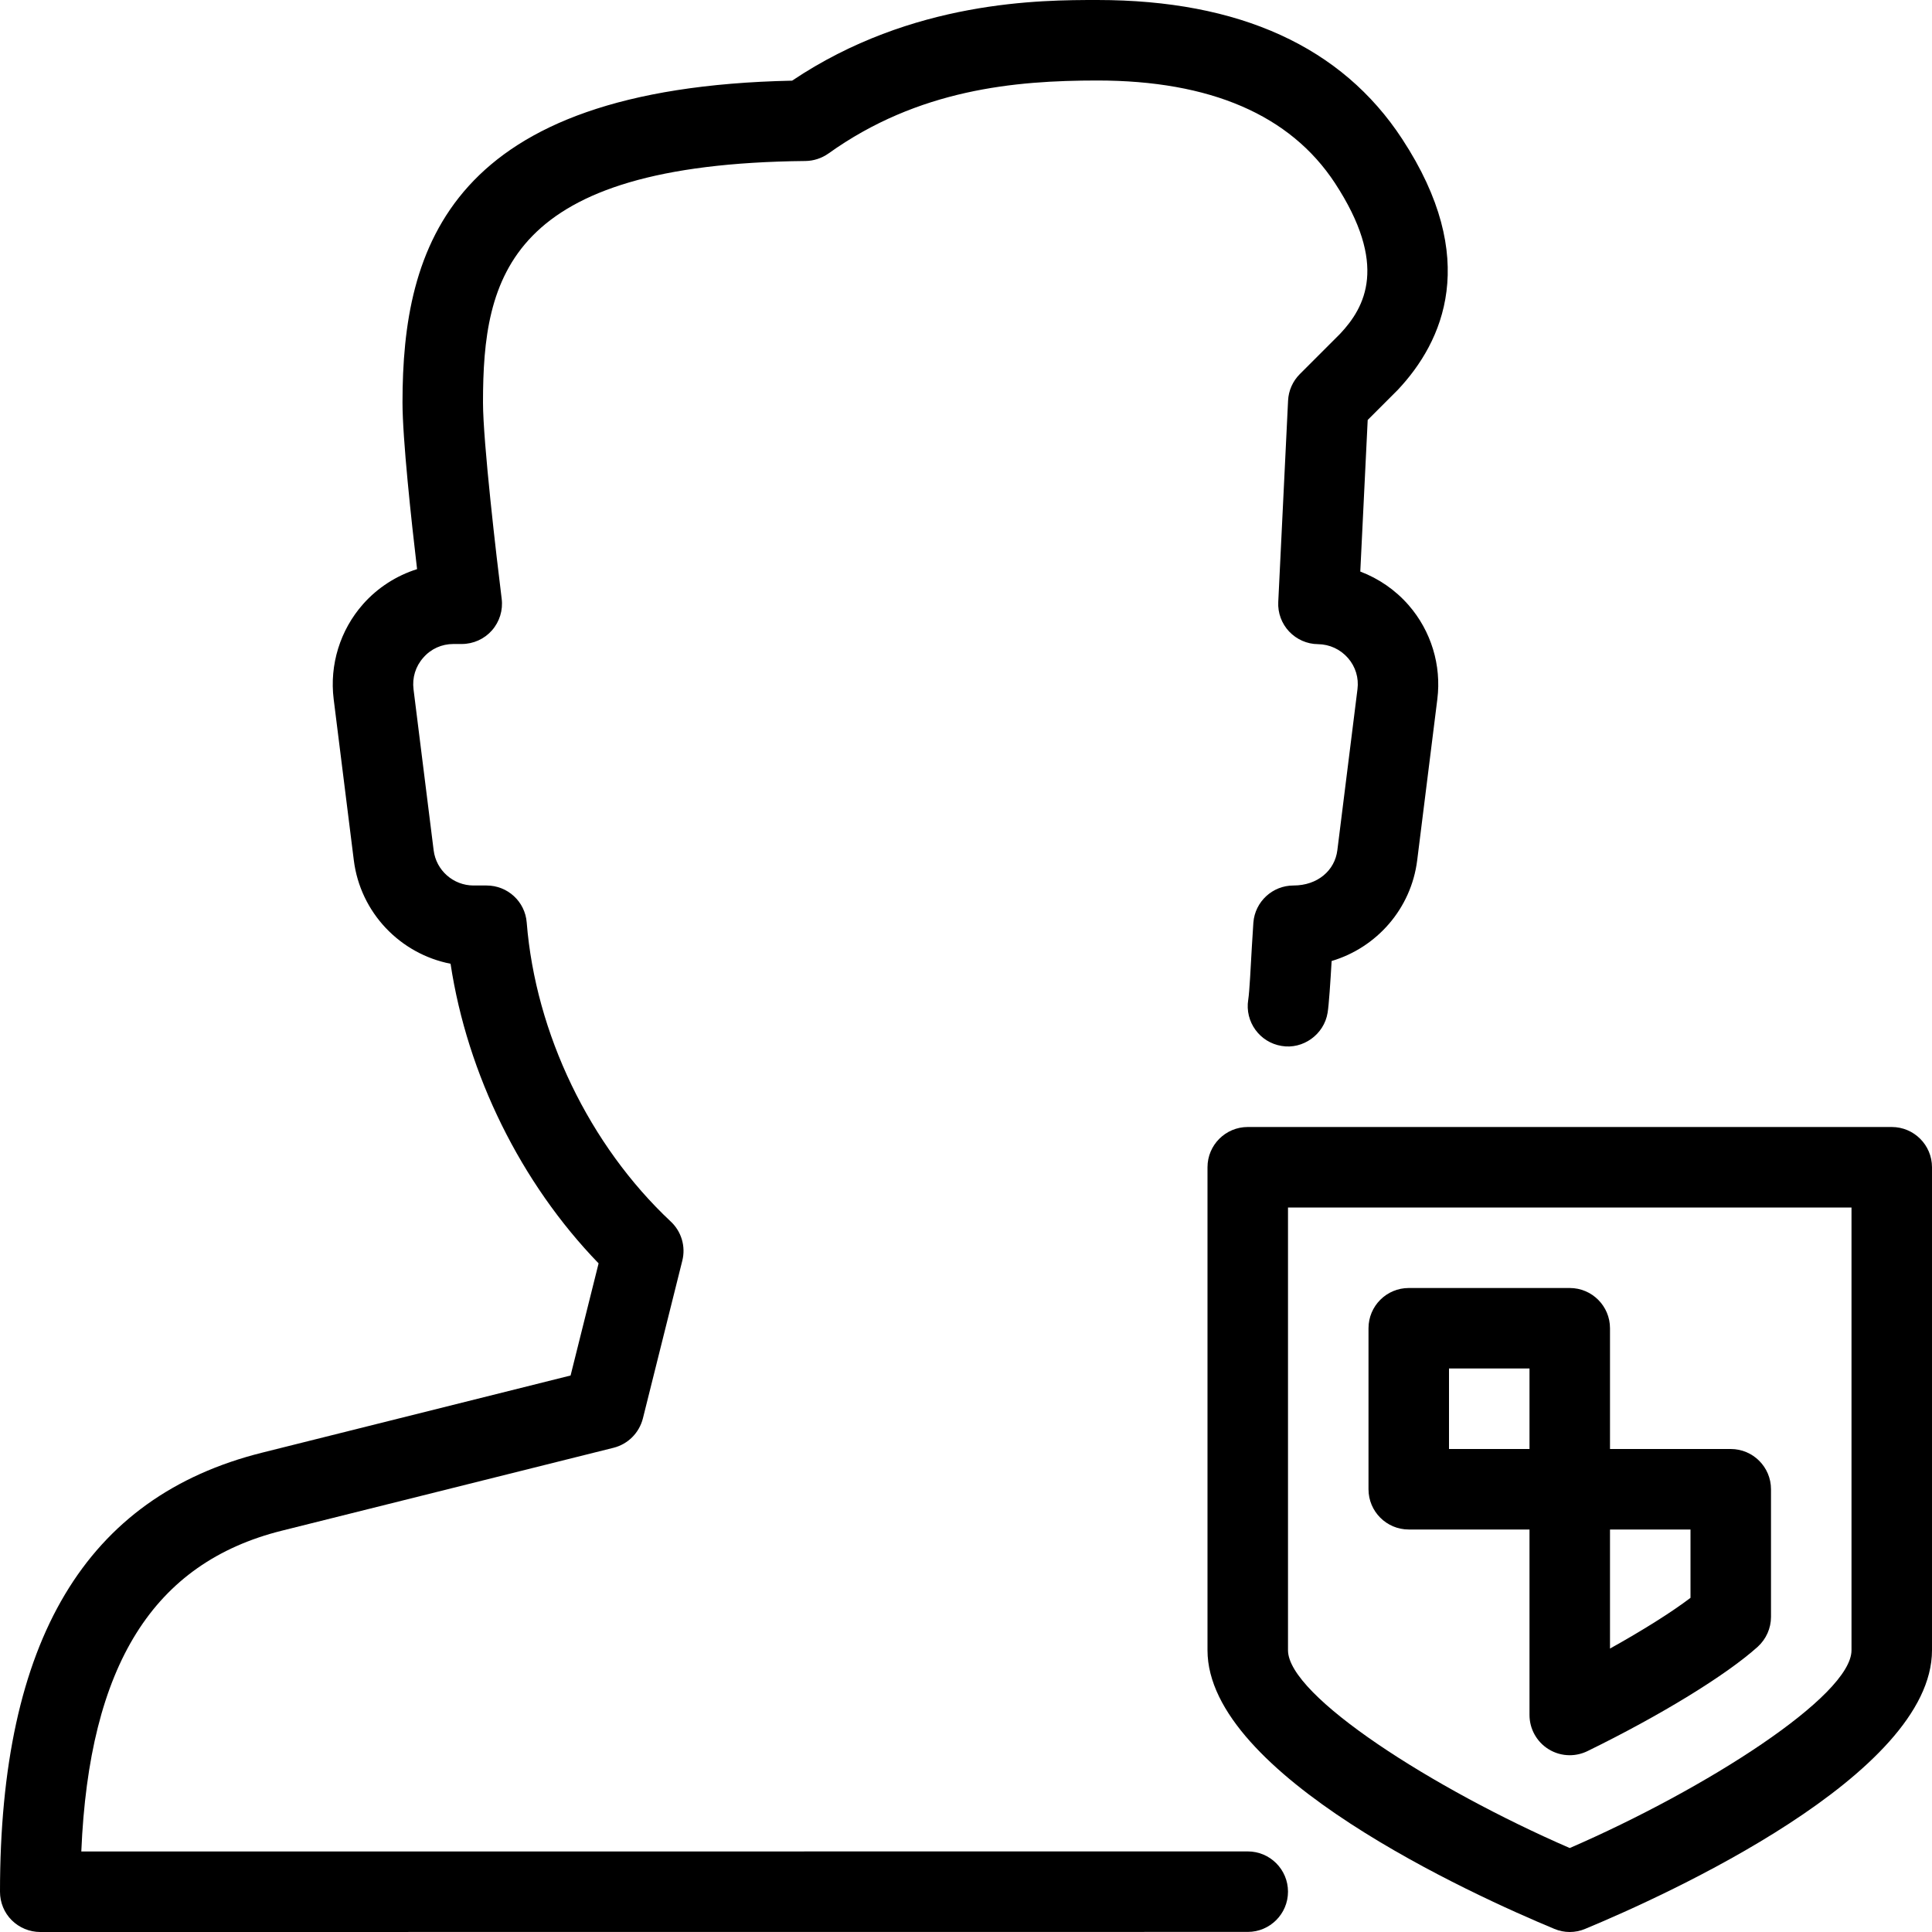 <?xml version="1.0" encoding="iso-8859-1"?>
<!-- Generator: Adobe Illustrator 19.2.1, SVG Export Plug-In . SVG Version: 6.00 Build 0)  -->
<svg version="1.1" xmlns="http://www.w3.org/2000/svg" xmlns:xlink="http://www.w3.org/1999/xlink" x="0px" y="0px"
	 viewBox="0 0 24 24" style="enable-background:new 0 0 24 24;" xml:space="preserve">
<g id="Add_User">
</g>
<g id="Remove_User">
</g>
<g id="Delete_User">
</g>
<g id="Done">
</g>
<g id="At_Symbol">
</g>
<g id="Question">
</g>
<g id="Answer">
</g>
<g id="Bring_Up">
</g>
<g id="Bring_Down">
</g>
<g id="Dismiss_User">
</g>
<g id="User_Speed">
</g>
<g id="User_Settings">
</g>
<g id="User_Refresh">
</g>
<g id="User_Time">
</g>
<g id="Dollar">
</g>
<g id="Euro">
</g>
<g id="Pound">
</g>
<g id="Bitcoin">
</g>
<g id="Global_User">
</g>
<g id="Waiting_User">
</g>
<g id="Writing_User_2">
</g>
<g id="Search_User">
</g>
<g id="Lock_User">
</g>
<g id="Mark_User">
</g>
<g id="Share_User">
</g>
<g id="Shopping">
</g>
<g id="User_Download">
</g>
<g id="User_Upload">
</g>
<g id="User_Statistics">
</g>
<g id="User_Defense">
	<g>
		<g>
			<path d="M0.5,24c-0.133,0-0.26-0.053-0.354-0.146S0,23.633,0,23.5c0-3.123,1.065-4.907,3.258-5.455l3.83-0.958l0.348-1.393
				c-0.966-0.998-1.631-2.348-1.839-3.722c-0.625-0.122-1.121-0.634-1.202-1.287l-0.25-2c-0.053-0.427,0.08-0.857,0.364-1.179
				C4.69,7.301,4.924,7.151,5.181,7.07C5.109,6.46,5,5.449,5,5c0-1.93,0.579-3.909,4.84-3.998C11.333,0,12.936,0,13.631,0
				c1.764,0,3.038,0.581,3.787,1.726c0.977,1.49,0.51,2.517-0.054,3.117L16.99,5.217L16.898,7.1c0.229,0.087,0.436,0.229,0.6,0.417
				c0.28,0.321,0.41,0.747,0.357,1.169l-0.25,2c-0.075,0.603-0.504,1.086-1.063,1.252c-0.015,0.259-0.034,0.547-0.05,0.643
				c-0.044,0.271-0.308,0.458-0.572,0.412c-0.272-0.044-0.458-0.301-0.414-0.574c0.016-0.099,0.031-0.416,0.045-0.658l0.019-0.302
				C15.591,11.2,15.808,11,16.068,11c0.301,0,0.514-0.188,0.545-0.438l0.25-2c0.018-0.142-0.024-0.28-0.118-0.388
				c-0.096-0.109-0.228-0.17-0.373-0.172c-0.136-0.001-0.265-0.059-0.358-0.157c-0.093-0.099-0.142-0.231-0.135-0.367l0.122-2.502
				c0.006-0.124,0.058-0.241,0.146-0.329l0.5-0.5c0.313-0.333,0.6-0.858-0.064-1.873C16.028,1.429,15.035,1,13.631,1
				c-1.024,0-2.223,0.108-3.34,0.907C10.207,1.966,10.107,1.999,10.005,2C6.307,2.037,6,3.44,6,5c0,0.489,0.168,1.925,0.232,2.438
				C6.25,7.58,6.206,7.723,6.111,7.831C6.017,7.938,5.88,8,5.736,8H5.633C5.487,8,5.354,8.06,5.259,8.169
				c-0.097,0.109-0.14,0.249-0.122,0.394l0.25,2C5.418,10.812,5.631,11,5.883,11h0.162c0.261,0,0.478,0.2,0.498,0.46
				c0.11,1.378,0.779,2.767,1.789,3.714c0.133,0.124,0.188,0.31,0.144,0.486l-0.49,1.961C7.94,17.8,7.801,17.94,7.621,17.985
				L3.5,19.015C1.905,19.414,1.107,20.685,1.01,23l14.49-0.001c0.276,0,0.5,0.224,0.5,0.5c0,0.276-0.224,0.5-0.5,0.5L0.5,24z"/>
		</g>
		<g>
			<g>
				<g>
					<path d="M19.5,24c-0.065,0-0.131-0.013-0.192-0.039C18.297,23.541,15,22.047,15,20.5v-6c0-0.276,0.224-0.5,0.5-0.5h8
						c0.276,0,0.5,0.224,0.5,0.5v6c0,1.547-3.297,3.041-4.308,3.461C19.631,23.987,19.565,24,19.5,24z M16,15v5.5
						c0,0.568,1.806,1.722,3.5,2.457c1.693-0.735,3.5-1.89,3.5-2.457V15H16z"/>
				</g>
				<g>
					<g>
						<path d="M19.5,19h-2c-0.276,0-0.5-0.224-0.5-0.5v-2c0-0.276,0.224-0.5,0.5-0.5h2c0.276,0,0.5,0.224,0.5,0.5v2
							C20,18.776,19.776,19,19.5,19z M18,18h1v-1h-1V18z"/>
					</g>
					<g>
						<path d="M19.5,21.804c-0.092,0-0.184-0.025-0.265-0.076C19.089,21.637,19,21.476,19,21.304V18.5c0-0.276,0.224-0.5,0.5-0.5h2
							c0.276,0,0.5,0.224,0.5,0.5v1.585c0,0.142-0.06,0.276-0.165,0.372c-0.393,0.353-1.203,0.85-2.115,1.296
							C19.65,21.787,19.575,21.804,19.5,21.804z M20,19v1.479c0.406-0.226,0.761-0.449,1-0.63V19H20z"/>
					</g>
				</g>
			</g>
		</g>
	</g>
</g>
<g id="User_Car">
</g>
<g id="User_Home">
</g>
<g id="Park">
</g>
<g id="Recicle_User">
</g>
<g id="Wifi">
</g>
<g id="Attach_User">
</g>
<g id="Disabled_User">
</g>
<g id="User_Card">
</g>
<g id="Gaming">
</g>
<g id="User_Cloud">
</g>
<g id="User_Database">
</g>
<g id="Copyright">
</g>
<g id="No_Copyright">
</g>
<g id="Creative_Commun">
</g>
<g id="Eco-Friendly">
</g>
<g id="Percentage">
</g>
<g id="User_Love">
</g>
<g id="User_Place">
</g>
<g id="User_Key">
</g>
<g id="Sleeping">
</g>
<g id="Add_User_2">
</g>
<g id="Remove_User_2">
</g>
<g id="Delete_User_2">
</g>
<g id="Done_2">
</g>
<g id="At_Symbol_2">
</g>
<g id="Question_2">
</g>
<g id="Answer_2">
</g>
<g id="Bring_Up_2">
</g>
<g id="Bring_Down_2">
</g>
<g id="Dismiss_User_2">
</g>
<g id="User_Speed_2">
</g>
<g id="User_Settings_2">
</g>
<g id="Refresh_2">
</g>
<g id="Time_2">
</g>
<g id="Dollar_2">
</g>
<g id="Euro_2">
</g>
<g id="Pound_2">
</g>
<g id="Bitcoin_2">
</g>
<g id="Global_User_2">
</g>
<g id="Waiting_User_2">
</g>
<g id="Writing_User">
</g>
<g id="Search_User_2">
</g>
<g id="Lock_User_2">
</g>
<g id="Mark_User_2">
</g>
<g id="Share_User_2">
</g>
<g id="Shopping_2">
</g>
<g id="Download_2">
</g>
<g id="Upload_2">
</g>
<g id="User_Statistics_2">
</g>
<g id="User_Defense_2">
</g>
<g id="Car_2">
</g>
<g id="Home_2">
</g>
<g id="Park_2">
</g>
<g id="Recicle_User_2">
</g>
<g id="User_Wifi">
</g>
<g id="Attach_2">
</g>
<g id="Disabled_User_2">
</g>
<g id="User_Card_2">
</g>
<g id="Gaming_2">
</g>
<g id="Cloud_2">
</g>
<g id="Database_2">
</g>
<g id="Copyright_2">
</g>
<g id="No_Copyright_2">
</g>
<g id="Creative_Commun_2">
</g>
<g id="Eco-Friendly_2">
</g>
<g id="Percentage_2">
</g>
<g id="User_Love_2">
</g>
<g id="User_Rate_2">
</g>
<g id="User_Key_2">
</g>
<g id="Sleeping_2">
</g>
</svg>
